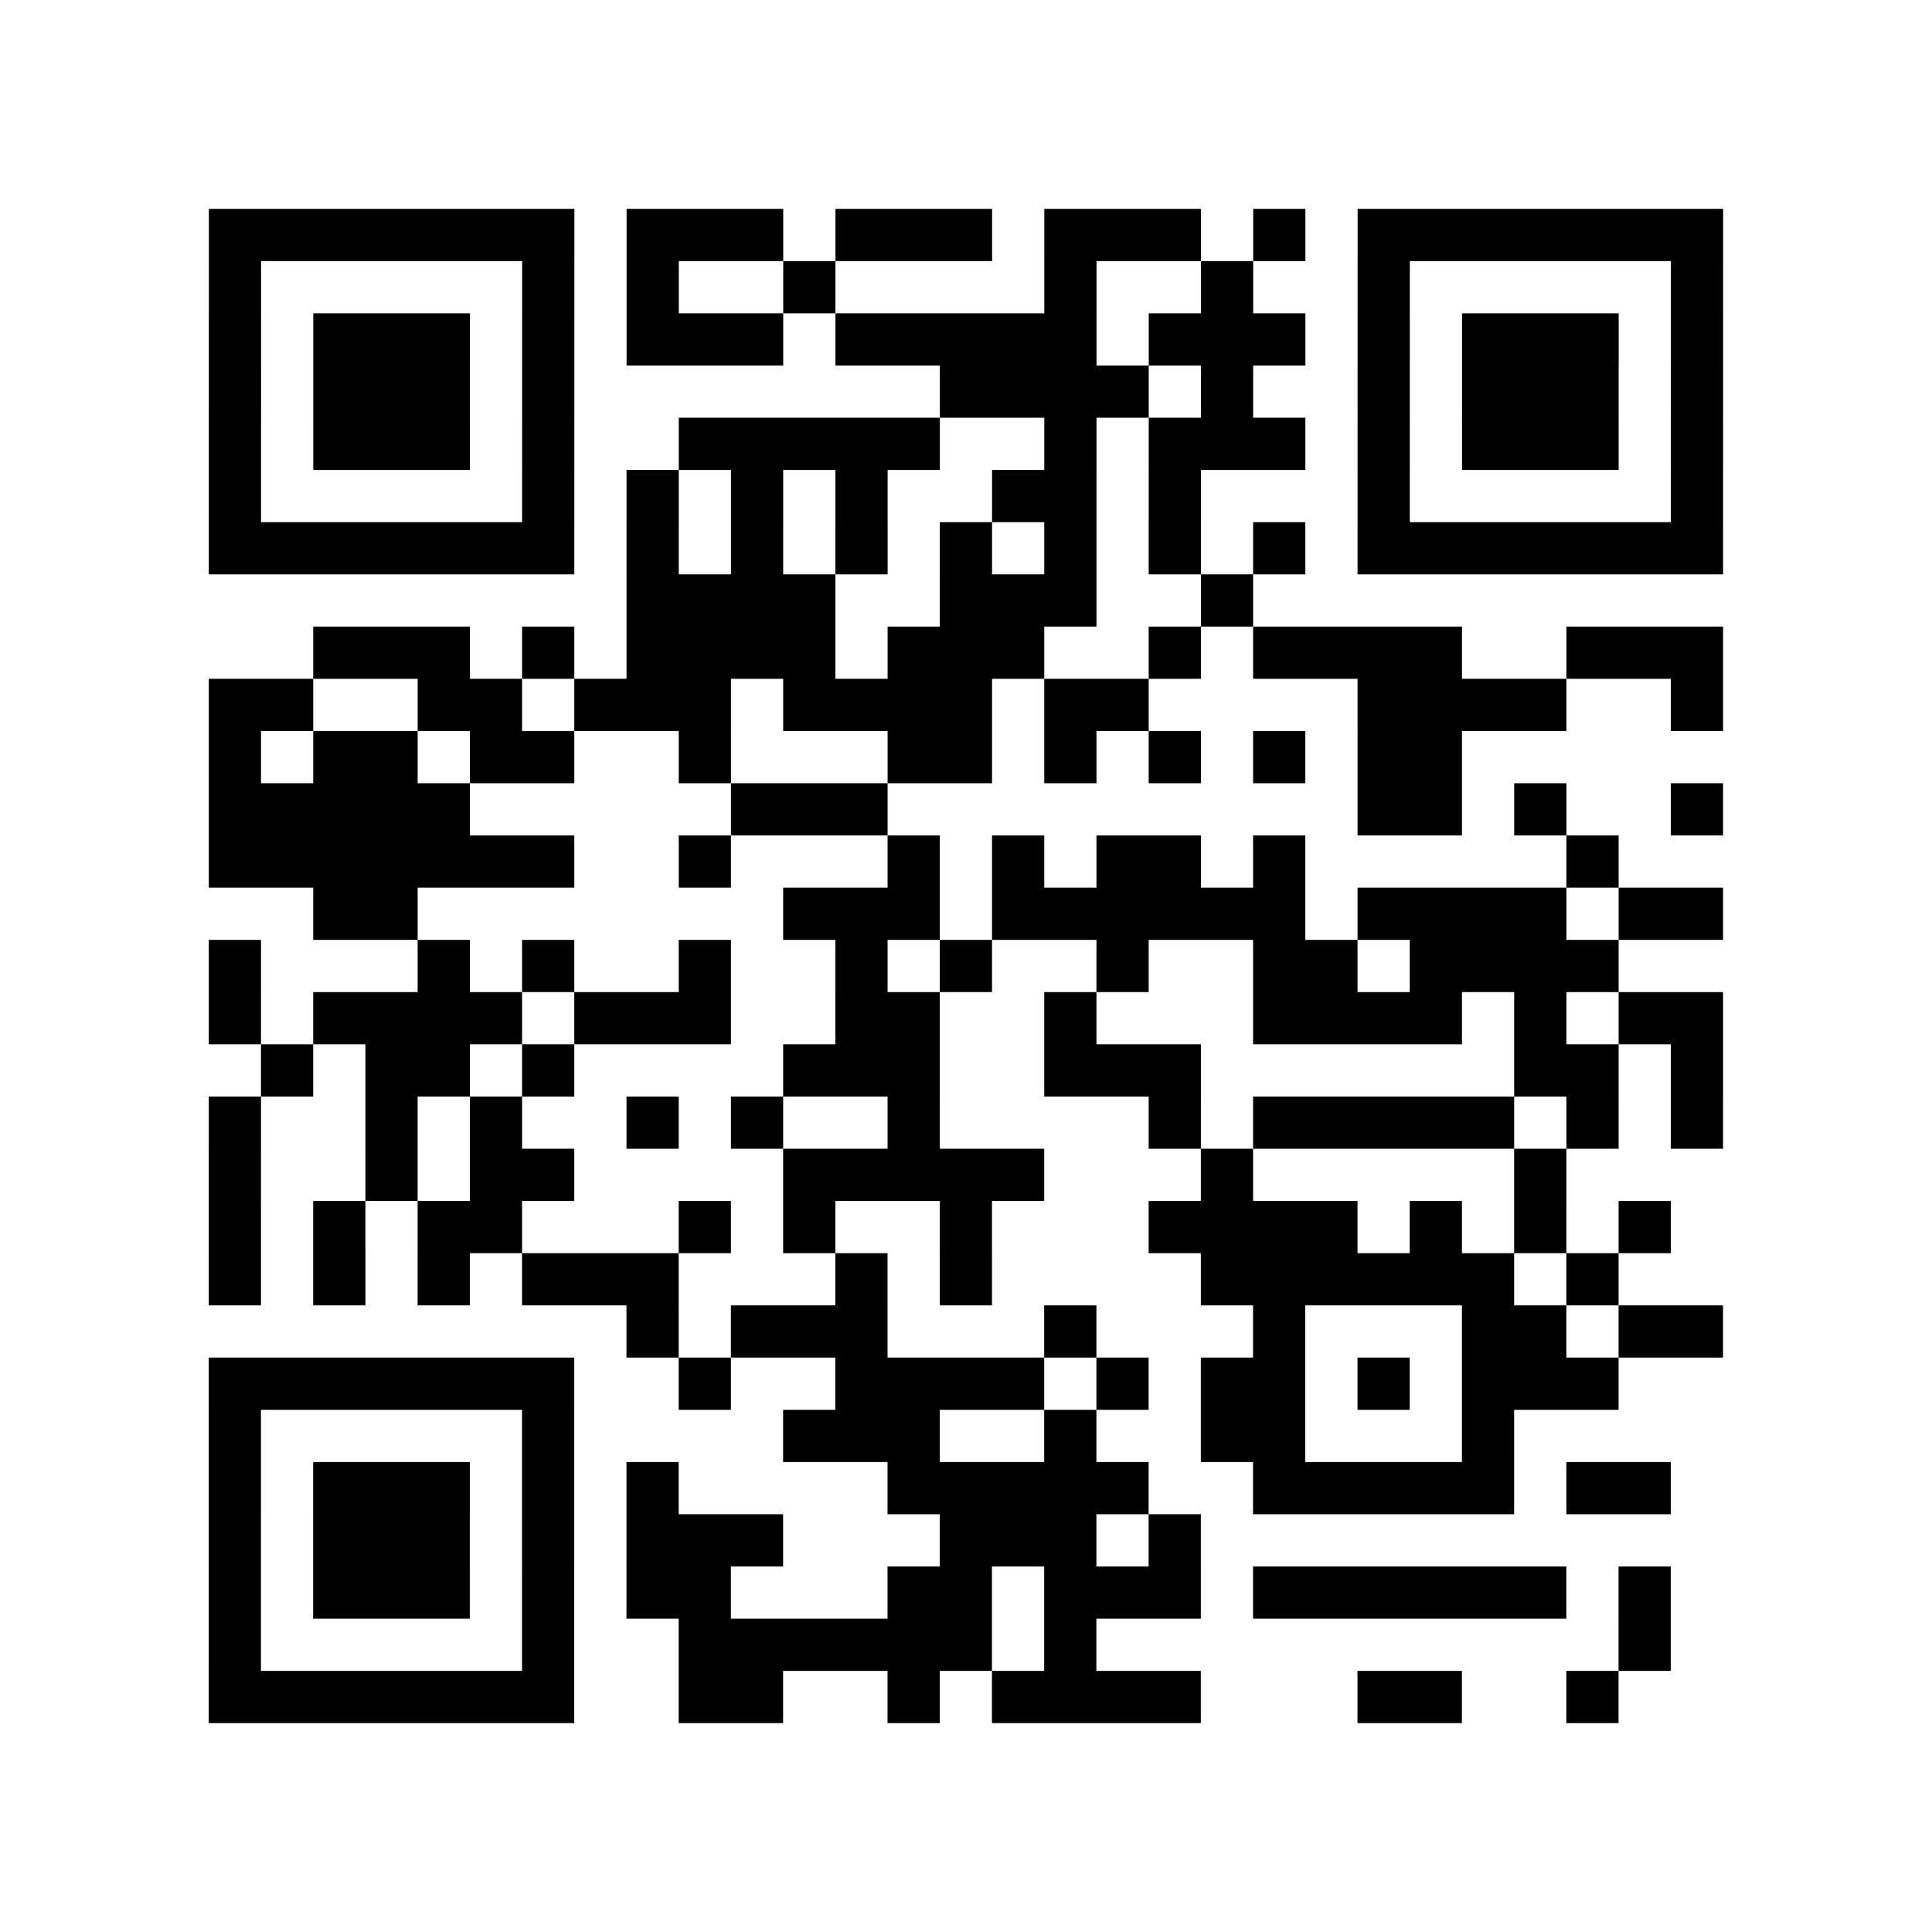 <?xml version="1.0" encoding="UTF-8"?>
<svg xmlns="http://www.w3.org/2000/svg" height="296" width="296" class="pyqrcode"><path transform="scale(8)" stroke="#000" class="pyqrline" d="M4 4.5h7m1 0h3m1 0h3m1 0h3m1 0h1m1 0h7m-29 1h1m5 0h1m1 0h1m2 0h1m4 0h1m2 0h1m2 0h1m5 0h1m-29 1h1m1 0h3m1 0h1m1 0h3m1 0h5m1 0h3m1 0h1m1 0h3m1 0h1m-29 1h1m1 0h3m1 0h1m7 0h4m1 0h1m2 0h1m1 0h3m1 0h1m-29 1h1m1 0h3m1 0h1m2 0h5m2 0h1m1 0h3m1 0h1m1 0h3m1 0h1m-29 1h1m5 0h1m1 0h1m1 0h1m1 0h1m2 0h2m1 0h1m3 0h1m5 0h1m-29 1h7m1 0h1m1 0h1m1 0h1m1 0h1m1 0h1m1 0h1m1 0h1m1 0h7m-21 1h4m2 0h3m2 0h1m-18 1h3m1 0h1m1 0h4m1 0h3m2 0h1m1 0h4m2 0h3m-29 1h2m2 0h2m1 0h3m1 0h4m1 0h2m4 0h4m2 0h1m-29 1h1m1 0h2m1 0h2m2 0h1m3 0h2m1 0h1m1 0h1m1 0h1m1 0h2m-24 1h5m5 0h3m9 0h2m1 0h1m2 0h1m-29 1h7m2 0h1m3 0h1m1 0h1m1 0h2m1 0h1m5 0h1m-25 1h2m7 0h3m1 0h6m1 0h4m1 0h2m-29 1h1m3 0h1m1 0h1m2 0h1m2 0h1m1 0h1m2 0h1m2 0h2m1 0h4m-27 1h1m1 0h4m1 0h3m2 0h2m2 0h1m3 0h4m1 0h1m1 0h2m-28 1h1m1 0h2m1 0h1m4 0h3m2 0h3m6 0h2m1 0h1m-29 1h1m2 0h1m1 0h1m2 0h1m1 0h1m2 0h1m4 0h1m1 0h5m1 0h1m1 0h1m-29 1h1m2 0h1m1 0h2m4 0h5m3 0h1m5 0h1m-26 1h1m1 0h1m1 0h2m3 0h1m1 0h1m2 0h1m3 0h4m1 0h1m1 0h1m1 0h1m-28 1h1m1 0h1m1 0h1m1 0h3m3 0h1m1 0h1m4 0h6m1 0h1m-19 1h1m1 0h3m3 0h1m3 0h1m3 0h2m1 0h2m-29 1h7m2 0h1m2 0h4m1 0h1m1 0h2m1 0h1m1 0h3m-27 1h1m5 0h1m4 0h3m2 0h1m2 0h2m3 0h1m-25 1h1m1 0h3m1 0h1m1 0h1m4 0h5m2 0h5m1 0h2m-28 1h1m1 0h3m1 0h1m1 0h3m3 0h3m1 0h1m-19 1h1m1 0h3m1 0h1m1 0h2m3 0h2m1 0h3m1 0h6m1 0h1m-28 1h1m5 0h1m2 0h6m1 0h1m10 0h1m-28 1h7m2 0h2m2 0h1m1 0h4m3 0h2m2 0h1"/></svg>
